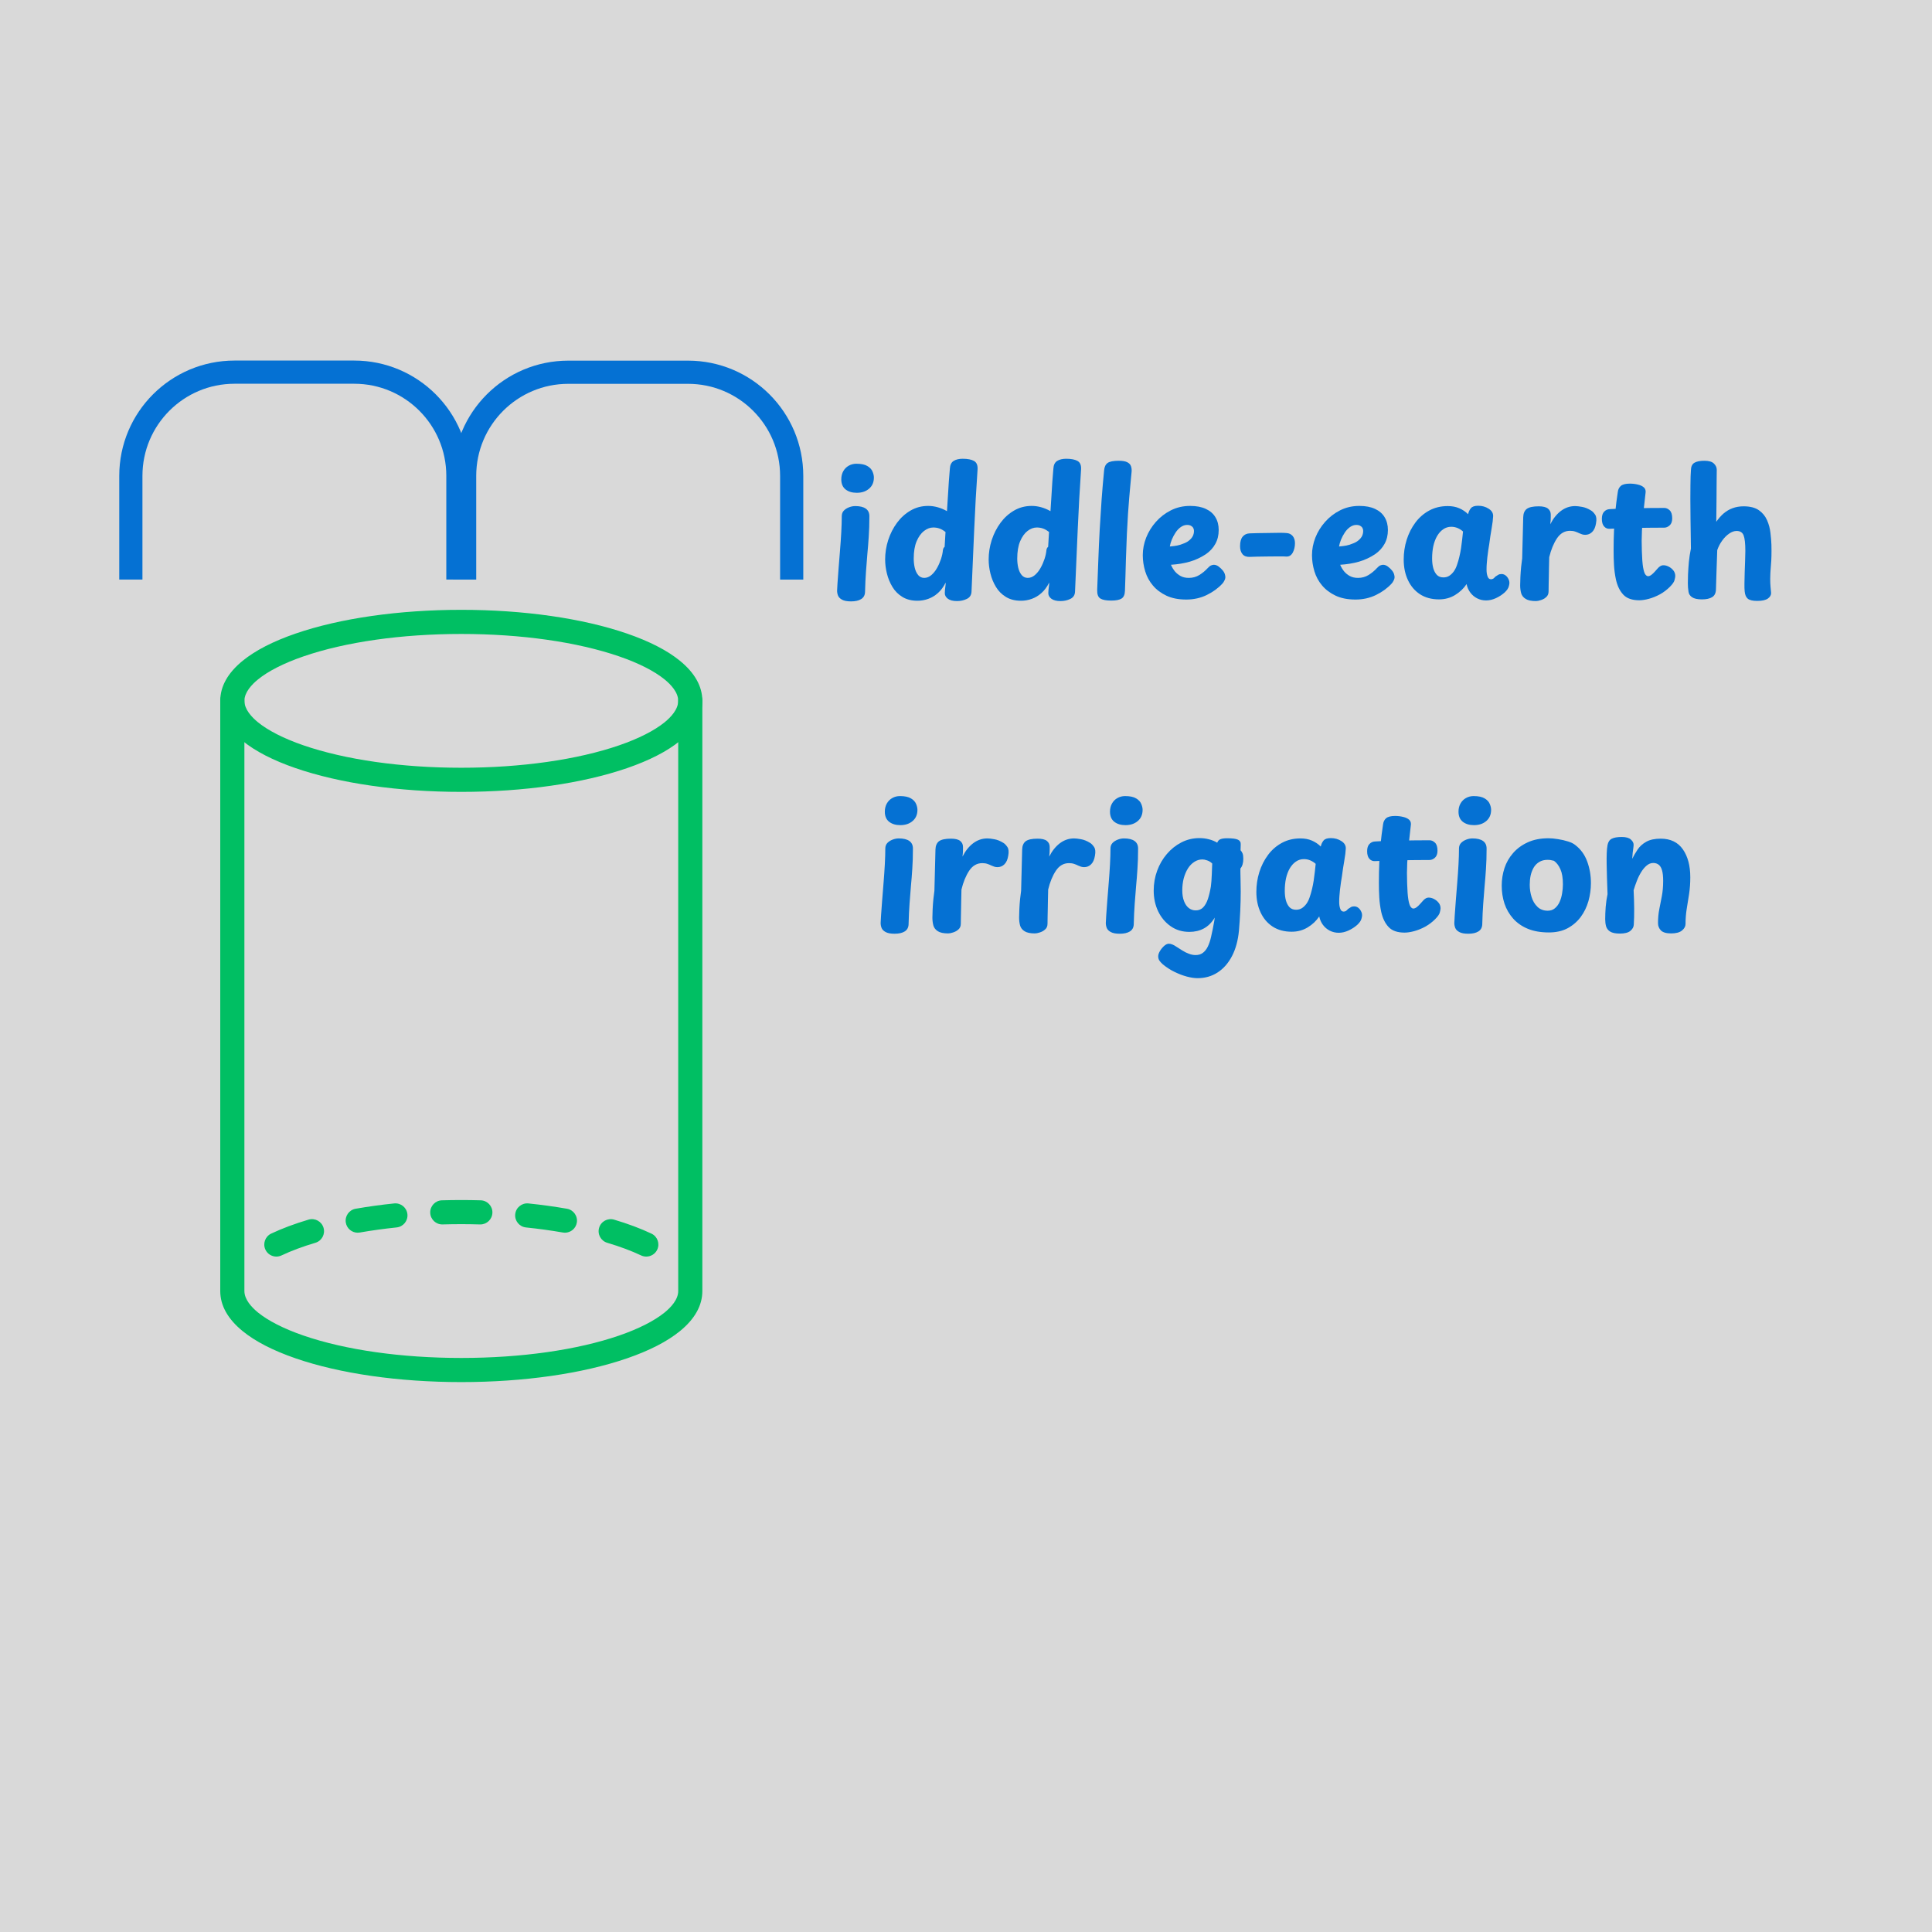 <svg xmlns="http://www.w3.org/2000/svg" xmlns:xlink="http://www.w3.org/1999/xlink" width="500" zoomAndPan="magnify" viewBox="0 0 375 375" height="500" preserveAspectRatio="xMidYMid meet" version="1.2"><defs><clipPath id="e2e614ad5e"><path d="M 42.75 118.367 L 136.324 118.367 L 136.324 153.742 L 42.75 153.742 Z M 42.75 118.367 "/></clipPath><clipPath id="3997a3b3cc"><path d="M 42.75 133.41 L 136.324 133.41 L 136.324 268.262 L 42.75 268.262 Z M 42.75 133.41 "/></clipPath></defs><g id="ca5eddeb27"><rect x="0" width="375" y="0" height="375" style="fill:#ffffff;fill-opacity:1;stroke:none;"/><rect x="0" width="375" y="0" height="375" style="fill:#d9d9d9;fill-opacity:1;stroke:none;"/><g style="fill:#0571d3;fill-opacity:1;"><g transform="translate(160.652, 116.246)"><path style="stroke:none" d="M 2.734 -16.047 C 2.734 -16.484 2.863 -16.844 3.125 -17.125 C 3.395 -17.406 3.734 -17.625 4.141 -17.781 C 4.555 -17.938 4.957 -18.016 5.344 -18.016 C 6.258 -18.016 6.945 -17.848 7.406 -17.516 C 7.863 -17.191 8.094 -16.703 8.094 -16.047 C 8.094 -14.566 8.051 -13.242 7.969 -12.078 C 7.895 -10.922 7.805 -9.801 7.703 -8.719 C 7.609 -7.645 7.52 -6.52 7.438 -5.344 C 7.352 -4.176 7.289 -2.832 7.25 -1.312 C 7.219 -0.695 6.961 -0.242 6.484 0.047 C 6.016 0.336 5.363 0.484 4.531 0.484 C 3.77 0.484 3.191 0.375 2.797 0.156 C 2.41 -0.051 2.148 -0.312 2.016 -0.625 C 1.891 -0.945 1.828 -1.27 1.828 -1.594 C 1.828 -1.789 1.852 -2.27 1.906 -3.031 C 1.957 -3.789 2.023 -4.723 2.109 -5.828 C 2.203 -6.941 2.297 -8.117 2.391 -9.359 C 2.492 -10.598 2.578 -11.805 2.641 -12.984 C 2.703 -14.16 2.734 -15.18 2.734 -16.047 Z M 2.641 -23.203 C 2.641 -23.805 2.77 -24.336 3.031 -24.797 C 3.289 -25.254 3.645 -25.609 4.094 -25.859 C 4.539 -26.109 5.035 -26.234 5.578 -26.234 C 6.516 -26.234 7.227 -26.082 7.719 -25.781 C 8.207 -25.488 8.535 -25.133 8.703 -24.719 C 8.879 -24.312 8.969 -23.926 8.969 -23.562 C 8.969 -22.645 8.656 -21.922 8.031 -21.391 C 7.414 -20.859 6.617 -20.594 5.641 -20.594 C 4.754 -20.594 4.031 -20.812 3.469 -21.25 C 2.914 -21.695 2.641 -22.348 2.641 -23.203 Z M 2.641 -23.203 "/></g></g><g style="fill:#0571d3;fill-opacity:1;"><g transform="translate(170.697, 116.246)"><path style="stroke:none" d="M 13.672 -25.281 C 13.711 -26 13.957 -26.5 14.406 -26.781 C 14.852 -27.062 15.438 -27.203 16.156 -27.203 C 17.133 -27.203 17.875 -27.055 18.375 -26.766 C 18.875 -26.473 19.098 -25.926 19.047 -25.125 C 18.785 -21.332 18.566 -17.41 18.391 -13.359 C 18.223 -9.305 18.051 -5.332 17.875 -1.438 C 17.852 -0.758 17.551 -0.281 16.969 0 C 16.395 0.281 15.754 0.422 15.047 0.422 C 14.273 0.422 13.688 0.27 13.281 -0.031 C 12.883 -0.332 12.688 -0.691 12.688 -1.109 C 12.688 -1.328 12.695 -1.531 12.719 -1.719 C 12.738 -1.914 12.766 -2.133 12.797 -2.375 C 12.836 -2.613 12.859 -2.879 12.859 -3.172 C 12.441 -2.336 11.945 -1.664 11.375 -1.156 C 10.812 -0.645 10.188 -0.266 9.5 -0.016 C 8.82 0.234 8.113 0.359 7.375 0.359 C 6.238 0.359 5.27 0.113 4.469 -0.375 C 3.664 -0.863 3.02 -1.508 2.531 -2.312 C 2.039 -3.125 1.68 -3.992 1.453 -4.922 C 1.223 -5.859 1.109 -6.766 1.109 -7.641 C 1.109 -8.922 1.305 -10.18 1.703 -11.422 C 2.109 -12.66 2.676 -13.773 3.406 -14.766 C 4.133 -15.754 5.008 -16.547 6.031 -17.141 C 7.051 -17.742 8.195 -18.047 9.469 -18.047 C 10.07 -18.047 10.676 -17.961 11.281 -17.797 C 11.895 -17.629 12.504 -17.375 13.109 -17.031 C 13.18 -18.031 13.242 -19.008 13.297 -19.969 C 13.348 -20.926 13.406 -21.852 13.469 -22.75 C 13.539 -23.656 13.609 -24.5 13.672 -25.281 Z M 6.656 -7.828 C 6.656 -7.203 6.723 -6.598 6.859 -6.016 C 7.004 -5.441 7.227 -4.973 7.531 -4.609 C 7.844 -4.254 8.234 -4.078 8.703 -4.078 C 9.18 -4.078 9.633 -4.254 10.062 -4.609 C 10.488 -4.973 10.859 -5.43 11.172 -5.984 C 11.484 -6.535 11.742 -7.125 11.953 -7.75 C 12.16 -8.383 12.285 -8.977 12.328 -9.531 C 12.348 -9.633 12.379 -9.734 12.422 -9.828 C 12.473 -9.93 12.551 -10.023 12.656 -10.109 L 12.828 -12.984 C 12.391 -13.328 11.988 -13.555 11.625 -13.672 C 11.27 -13.797 10.875 -13.859 10.438 -13.859 C 9.832 -13.859 9.238 -13.633 8.656 -13.188 C 8.082 -12.75 7.602 -12.082 7.219 -11.188 C 6.844 -10.301 6.656 -9.18 6.656 -7.828 Z M 6.656 -7.828 "/></g></g><g style="fill:#0571d3;fill-opacity:1;"><g transform="translate(190.789, 116.246)"><path style="stroke:none" d="M 13.672 -25.281 C 13.711 -26 13.957 -26.5 14.406 -26.781 C 14.852 -27.062 15.438 -27.203 16.156 -27.203 C 17.133 -27.203 17.875 -27.055 18.375 -26.766 C 18.875 -26.473 19.098 -25.926 19.047 -25.125 C 18.785 -21.332 18.566 -17.41 18.391 -13.359 C 18.223 -9.305 18.051 -5.332 17.875 -1.438 C 17.852 -0.758 17.551 -0.281 16.969 0 C 16.395 0.281 15.754 0.422 15.047 0.422 C 14.273 0.422 13.688 0.27 13.281 -0.031 C 12.883 -0.332 12.688 -0.691 12.688 -1.109 C 12.688 -1.328 12.695 -1.531 12.719 -1.719 C 12.738 -1.914 12.766 -2.133 12.797 -2.375 C 12.836 -2.613 12.859 -2.879 12.859 -3.172 C 12.441 -2.336 11.945 -1.664 11.375 -1.156 C 10.812 -0.645 10.188 -0.266 9.5 -0.016 C 8.82 0.234 8.113 0.359 7.375 0.359 C 6.238 0.359 5.27 0.113 4.469 -0.375 C 3.664 -0.863 3.02 -1.508 2.531 -2.312 C 2.039 -3.125 1.68 -3.992 1.453 -4.922 C 1.223 -5.859 1.109 -6.766 1.109 -7.641 C 1.109 -8.922 1.305 -10.18 1.703 -11.422 C 2.109 -12.66 2.676 -13.773 3.406 -14.766 C 4.133 -15.754 5.008 -16.547 6.031 -17.141 C 7.051 -17.742 8.195 -18.047 9.469 -18.047 C 10.07 -18.047 10.676 -17.961 11.281 -17.797 C 11.895 -17.629 12.504 -17.375 13.109 -17.031 C 13.18 -18.031 13.242 -19.008 13.297 -19.969 C 13.348 -20.926 13.406 -21.852 13.469 -22.75 C 13.539 -23.656 13.609 -24.5 13.672 -25.281 Z M 6.656 -7.828 C 6.656 -7.203 6.723 -6.598 6.859 -6.016 C 7.004 -5.441 7.227 -4.973 7.531 -4.609 C 7.844 -4.254 8.234 -4.078 8.703 -4.078 C 9.18 -4.078 9.633 -4.254 10.062 -4.609 C 10.488 -4.973 10.859 -5.43 11.172 -5.984 C 11.484 -6.535 11.742 -7.125 11.953 -7.75 C 12.16 -8.383 12.285 -8.977 12.328 -9.531 C 12.348 -9.633 12.379 -9.734 12.422 -9.828 C 12.473 -9.93 12.551 -10.023 12.656 -10.109 L 12.828 -12.984 C 12.391 -13.328 11.988 -13.555 11.625 -13.672 C 11.27 -13.797 10.875 -13.859 10.438 -13.859 C 9.832 -13.859 9.238 -13.633 8.656 -13.188 C 8.082 -12.75 7.602 -12.082 7.219 -11.188 C 6.844 -10.301 6.656 -9.18 6.656 -7.828 Z M 6.656 -7.828 "/></g></g><g style="fill:#0571d3;fill-opacity:1;"><g transform="translate(211.01, 116.246)"><path style="stroke:none" d="M 3.297 -24.953 C 3.359 -25.629 3.586 -26.109 3.984 -26.391 C 4.391 -26.672 5.109 -26.812 6.141 -26.812 C 6.898 -26.812 7.457 -26.711 7.812 -26.516 C 8.176 -26.328 8.41 -26.07 8.516 -25.75 C 8.617 -25.438 8.66 -25.109 8.641 -24.766 C 8.598 -24.148 8.508 -23.203 8.375 -21.922 C 8.25 -20.641 8.102 -18.852 7.938 -16.562 C 7.781 -14.281 7.645 -11.328 7.531 -7.703 C 7.508 -6.547 7.477 -5.445 7.438 -4.406 C 7.395 -3.363 7.363 -2.426 7.344 -1.594 C 7.32 -0.852 7.109 -0.348 6.703 -0.078 C 6.297 0.191 5.617 0.328 4.672 0.328 C 3.691 0.328 2.988 0.191 2.562 -0.078 C 2.133 -0.348 1.93 -0.898 1.953 -1.734 C 2.023 -3.598 2.098 -5.516 2.172 -7.484 C 2.242 -9.453 2.332 -11.426 2.438 -13.406 C 2.551 -15.383 2.676 -17.348 2.812 -19.297 C 2.957 -21.242 3.117 -23.129 3.297 -24.953 Z M 3.297 -24.953 "/></g></g><g style="fill:#0571d3;fill-opacity:1;"><g transform="translate(220.86, 116.246)"><path style="stroke:none" d="M 9.391 0.125 C 7.891 0.125 6.609 -0.125 5.547 -0.625 C 4.484 -1.125 3.609 -1.781 2.922 -2.594 C 2.234 -3.406 1.734 -4.328 1.422 -5.359 C 1.109 -6.398 0.953 -7.441 0.953 -8.484 C 0.953 -9.641 1.172 -10.773 1.609 -11.891 C 2.055 -13.016 2.688 -14.035 3.5 -14.953 C 4.32 -15.879 5.289 -16.625 6.406 -17.188 C 7.531 -17.758 8.773 -18.047 10.141 -18.047 C 11.359 -18.047 12.375 -17.852 13.188 -17.469 C 14.008 -17.094 14.629 -16.555 15.047 -15.859 C 15.473 -15.16 15.688 -14.332 15.688 -13.375 C 15.688 -12.352 15.469 -11.453 15.031 -10.672 C 14.602 -9.891 13.988 -9.223 13.188 -8.672 C 12.207 -8.023 11.16 -7.539 10.047 -7.219 C 8.941 -6.906 7.734 -6.707 6.422 -6.625 C 6.617 -6.164 6.867 -5.742 7.172 -5.359 C 7.484 -4.984 7.859 -4.676 8.297 -4.438 C 8.742 -4.195 9.273 -4.078 9.891 -4.078 C 10.648 -4.078 11.332 -4.266 11.938 -4.641 C 12.551 -5.023 13.086 -5.469 13.547 -5.969 C 13.805 -6.25 14.031 -6.426 14.219 -6.5 C 14.414 -6.582 14.594 -6.625 14.75 -6.625 C 15.051 -6.625 15.352 -6.516 15.656 -6.297 C 15.957 -6.078 16.234 -5.816 16.484 -5.516 C 16.734 -5.211 16.883 -4.895 16.938 -4.562 C 17.02 -4.258 16.988 -3.957 16.844 -3.656 C 16.707 -3.352 16.562 -3.125 16.406 -2.969 C 15.602 -2.094 14.598 -1.359 13.391 -0.766 C 12.18 -0.172 10.848 0.125 9.391 0.125 Z M 6.203 -10.172 C 6.785 -10.223 7.266 -10.285 7.641 -10.359 C 8.023 -10.43 8.477 -10.578 9 -10.797 C 9.52 -10.992 9.961 -11.297 10.328 -11.703 C 10.703 -12.117 10.891 -12.613 10.891 -13.188 C 10.891 -13.395 10.844 -13.586 10.75 -13.766 C 10.656 -13.941 10.508 -14.082 10.312 -14.188 C 10.113 -14.301 9.863 -14.359 9.562 -14.359 C 9.145 -14.359 8.738 -14.223 8.344 -13.953 C 7.957 -13.68 7.617 -13.328 7.328 -12.891 C 7.035 -12.453 6.789 -11.992 6.594 -11.516 C 6.395 -11.035 6.266 -10.586 6.203 -10.172 Z M 6.203 -10.172 "/></g></g><g style="fill:#0571d3;fill-opacity:1;"><g transform="translate(238.571, 116.246)"><path style="stroke:none" d="M 3.984 -8.156 C 3.367 -8.133 2.906 -8.312 2.594 -8.688 C 2.281 -9.07 2.125 -9.582 2.125 -10.219 C 2.125 -11.062 2.289 -11.68 2.625 -12.078 C 2.957 -12.484 3.41 -12.695 3.984 -12.719 C 4.305 -12.738 4.812 -12.754 5.5 -12.766 C 6.188 -12.773 6.914 -12.785 7.688 -12.797 C 8.457 -12.816 9.16 -12.828 9.797 -12.828 C 10.441 -12.828 10.883 -12.812 11.125 -12.781 C 11.625 -12.758 12.023 -12.57 12.328 -12.219 C 12.629 -11.863 12.781 -11.398 12.781 -10.828 C 12.781 -10.109 12.633 -9.488 12.344 -8.969 C 12.051 -8.445 11.645 -8.195 11.125 -8.219 C 10.883 -8.238 10.441 -8.25 9.797 -8.25 C 9.16 -8.25 8.457 -8.242 7.688 -8.234 C 6.914 -8.223 6.188 -8.211 5.5 -8.203 C 4.812 -8.191 4.305 -8.176 3.984 -8.156 Z M 3.984 -8.156 "/></g></g><g style="fill:#0571d3;fill-opacity:1;"><g transform="translate(253.704, 116.246)"><path style="stroke:none" d="M 9.391 0.125 C 7.891 0.125 6.609 -0.125 5.547 -0.625 C 4.484 -1.125 3.609 -1.781 2.922 -2.594 C 2.234 -3.406 1.734 -4.328 1.422 -5.359 C 1.109 -6.398 0.953 -7.441 0.953 -8.484 C 0.953 -9.641 1.172 -10.773 1.609 -11.891 C 2.055 -13.016 2.688 -14.035 3.5 -14.953 C 4.32 -15.879 5.289 -16.625 6.406 -17.188 C 7.531 -17.758 8.773 -18.047 10.141 -18.047 C 11.359 -18.047 12.375 -17.852 13.188 -17.469 C 14.008 -17.094 14.629 -16.555 15.047 -15.859 C 15.473 -15.16 15.688 -14.332 15.688 -13.375 C 15.688 -12.352 15.469 -11.453 15.031 -10.672 C 14.602 -9.891 13.988 -9.223 13.188 -8.672 C 12.207 -8.023 11.16 -7.539 10.047 -7.219 C 8.941 -6.906 7.734 -6.707 6.422 -6.625 C 6.617 -6.164 6.867 -5.742 7.172 -5.359 C 7.484 -4.984 7.859 -4.676 8.297 -4.438 C 8.742 -4.195 9.273 -4.078 9.891 -4.078 C 10.648 -4.078 11.332 -4.266 11.938 -4.641 C 12.551 -5.023 13.086 -5.469 13.547 -5.969 C 13.805 -6.25 14.031 -6.426 14.219 -6.5 C 14.414 -6.582 14.594 -6.625 14.75 -6.625 C 15.051 -6.625 15.352 -6.516 15.656 -6.297 C 15.957 -6.078 16.234 -5.816 16.484 -5.516 C 16.734 -5.211 16.883 -4.895 16.938 -4.562 C 17.02 -4.258 16.988 -3.957 16.844 -3.656 C 16.707 -3.352 16.562 -3.125 16.406 -2.969 C 15.602 -2.094 14.598 -1.359 13.391 -0.766 C 12.18 -0.172 10.848 0.125 9.391 0.125 Z M 6.203 -10.172 C 6.785 -10.223 7.266 -10.285 7.641 -10.359 C 8.023 -10.43 8.477 -10.578 9 -10.797 C 9.52 -10.992 9.961 -11.297 10.328 -11.703 C 10.703 -12.117 10.891 -12.613 10.891 -13.188 C 10.891 -13.395 10.844 -13.586 10.75 -13.766 C 10.656 -13.941 10.508 -14.082 10.312 -14.188 C 10.113 -14.301 9.863 -14.359 9.562 -14.359 C 9.145 -14.359 8.738 -14.223 8.344 -13.953 C 7.957 -13.68 7.617 -13.328 7.328 -12.891 C 7.035 -12.453 6.789 -11.992 6.594 -11.516 C 6.395 -11.035 6.266 -10.586 6.203 -10.172 Z M 6.203 -10.172 "/></g></g><g style="fill:#0571d3;fill-opacity:1;"><g transform="translate(271.317, 116.246)"><path style="stroke:none" d="M 1.141 -7.641 C 1.141 -8.961 1.332 -10.242 1.719 -11.484 C 2.113 -12.723 2.676 -13.832 3.406 -14.812 C 4.133 -15.789 5.023 -16.566 6.078 -17.141 C 7.141 -17.723 8.344 -18.016 9.688 -18.016 C 10.539 -18.016 11.285 -17.875 11.922 -17.594 C 12.566 -17.32 13.141 -16.938 13.641 -16.438 C 13.742 -16.914 13.926 -17.305 14.188 -17.609 C 14.445 -17.922 14.914 -18.078 15.594 -18.078 C 16.375 -18.078 17.055 -17.883 17.641 -17.5 C 18.234 -17.125 18.52 -16.641 18.5 -16.047 C 18.477 -15.461 18.379 -14.664 18.203 -13.656 C 18.023 -12.645 17.875 -11.648 17.75 -10.672 C 17.707 -10.367 17.645 -9.977 17.562 -9.5 C 17.488 -9.02 17.426 -8.547 17.375 -8.078 C 17.32 -7.609 17.285 -7.211 17.266 -6.891 C 17.234 -6.555 17.219 -6.145 17.219 -5.656 C 17.219 -5.164 17.285 -4.734 17.422 -4.359 C 17.555 -3.992 17.773 -3.812 18.078 -3.812 C 18.242 -3.812 18.395 -3.852 18.531 -3.938 C 18.664 -4.031 18.797 -4.156 18.922 -4.312 C 19.141 -4.457 19.328 -4.578 19.484 -4.672 C 19.648 -4.773 19.863 -4.828 20.125 -4.828 C 20.438 -4.828 20.719 -4.723 20.969 -4.516 C 21.219 -4.305 21.41 -4.031 21.547 -3.688 C 21.691 -3.344 21.695 -2.953 21.562 -2.516 C 21.477 -2.098 21.195 -1.672 20.719 -1.234 C 20.238 -0.805 19.676 -0.441 19.031 -0.141 C 18.395 0.148 17.758 0.297 17.125 0.297 C 16.5 0.297 15.922 0.16 15.391 -0.109 C 14.867 -0.379 14.43 -0.75 14.078 -1.219 C 13.723 -1.688 13.477 -2.238 13.344 -2.875 C 12.781 -2.02 12.035 -1.312 11.109 -0.75 C 10.18 -0.188 9.145 0.094 8 0.094 C 6.562 0.094 5.328 -0.238 4.297 -0.906 C 3.273 -1.582 2.492 -2.504 1.953 -3.672 C 1.41 -4.836 1.141 -6.16 1.141 -7.641 Z M 6.656 -7.859 C 6.656 -7.16 6.727 -6.535 6.875 -5.984 C 7.031 -5.43 7.266 -4.988 7.578 -4.656 C 7.898 -4.332 8.32 -4.172 8.844 -4.172 C 9.281 -4.172 9.66 -4.273 9.984 -4.484 C 10.305 -4.691 10.598 -4.973 10.859 -5.328 C 11.117 -5.691 11.328 -6.113 11.484 -6.594 C 11.66 -7.094 11.812 -7.613 11.938 -8.156 C 12.07 -8.695 12.18 -9.25 12.266 -9.812 C 12.348 -10.383 12.422 -10.941 12.484 -11.484 C 12.555 -12.023 12.613 -12.555 12.656 -13.078 C 12.352 -13.359 12.004 -13.582 11.609 -13.75 C 11.223 -13.914 10.812 -14 10.375 -14 C 9.789 -14 9.27 -13.836 8.812 -13.516 C 8.352 -13.203 7.957 -12.766 7.625 -12.203 C 7.301 -11.641 7.055 -10.988 6.891 -10.25 C 6.734 -9.508 6.656 -8.711 6.656 -7.859 Z M 6.656 -7.859 "/></g></g><g style="fill:#0571d3;fill-opacity:1;"><g transform="translate(293.235, 116.246)"><path style="stroke:none" d="M 2.422 -15.859 C 2.441 -16.598 2.672 -17.133 3.109 -17.469 C 3.555 -17.801 4.328 -17.969 5.422 -17.969 C 6.266 -17.969 6.863 -17.82 7.219 -17.531 C 7.582 -17.238 7.766 -16.852 7.766 -16.375 C 7.766 -16.25 7.766 -16.094 7.766 -15.906 C 7.766 -15.719 7.758 -15.508 7.75 -15.281 C 7.738 -15.051 7.711 -14.785 7.672 -14.484 C 8.211 -15.566 8.895 -16.426 9.719 -17.062 C 10.551 -17.695 11.477 -18.016 12.5 -18.016 C 12.844 -18.016 13.289 -17.961 13.844 -17.859 C 14.406 -17.766 14.988 -17.531 15.594 -17.156 C 15.852 -17.008 16.113 -16.742 16.375 -16.359 C 16.633 -15.984 16.691 -15.414 16.547 -14.656 C 16.43 -13.914 16.18 -13.359 15.797 -12.984 C 15.422 -12.617 14.973 -12.438 14.453 -12.438 C 14.234 -12.438 14.031 -12.469 13.844 -12.531 C 13.664 -12.594 13.477 -12.664 13.281 -12.75 C 13.062 -12.863 12.812 -12.969 12.531 -13.062 C 12.25 -13.164 11.91 -13.219 11.516 -13.219 C 10.473 -13.219 9.625 -12.727 8.969 -11.75 C 8.32 -10.77 7.82 -9.551 7.469 -8.094 C 7.445 -7.352 7.43 -6.66 7.422 -6.016 C 7.41 -5.379 7.398 -4.785 7.391 -4.234 C 7.379 -3.691 7.367 -3.188 7.359 -2.719 C 7.348 -2.25 7.344 -1.832 7.344 -1.469 C 7.344 -0.988 7.188 -0.613 6.875 -0.344 C 6.57 -0.07 6.227 0.117 5.844 0.234 C 5.469 0.359 5.148 0.422 4.891 0.422 C 4.004 0.422 3.336 0.281 2.891 0 C 2.441 -0.281 2.148 -0.656 2.016 -1.125 C 1.891 -1.594 1.828 -2.098 1.828 -2.641 C 1.828 -3.078 1.844 -3.617 1.875 -4.266 C 1.906 -4.922 1.953 -5.57 2.016 -6.219 C 2.086 -6.875 2.156 -7.422 2.219 -7.859 Z M 2.422 -15.859 "/></g></g><g style="fill:#0571d3;fill-opacity:1;"><g transform="translate(310.325, 116.246)"><path style="stroke:none" d="M 3.688 -20.75 C 3.75 -21.25 3.945 -21.645 4.281 -21.938 C 4.625 -22.227 5.207 -22.375 6.031 -22.375 C 6.57 -22.375 7.094 -22.312 7.594 -22.188 C 8.102 -22.07 8.5 -21.879 8.781 -21.609 C 9.062 -21.336 9.156 -20.953 9.062 -20.453 C 8.938 -19.328 8.805 -18.16 8.672 -16.953 C 8.547 -15.742 8.445 -14.504 8.375 -13.234 C 8.312 -11.961 8.305 -10.648 8.359 -9.297 C 8.398 -7.898 8.477 -6.848 8.594 -6.141 C 8.719 -5.441 8.863 -4.977 9.031 -4.75 C 9.207 -4.52 9.383 -4.406 9.562 -4.406 C 9.758 -4.406 9.977 -4.492 10.219 -4.672 C 10.457 -4.859 10.688 -5.078 10.906 -5.328 C 11.133 -5.578 11.316 -5.781 11.453 -5.938 C 11.578 -6.094 11.734 -6.227 11.922 -6.344 C 12.109 -6.469 12.32 -6.531 12.562 -6.531 C 12.883 -6.531 13.219 -6.441 13.562 -6.266 C 13.914 -6.086 14.219 -5.844 14.469 -5.531 C 14.719 -5.219 14.844 -4.852 14.844 -4.438 C 14.844 -4.281 14.797 -4.02 14.703 -3.656 C 14.617 -3.301 14.316 -2.863 13.797 -2.344 C 13.211 -1.758 12.562 -1.27 11.844 -0.875 C 11.125 -0.488 10.414 -0.203 9.719 -0.016 C 9.02 0.172 8.398 0.266 7.859 0.266 C 6.473 0.266 5.441 -0.094 4.766 -0.812 C 4.086 -1.531 3.609 -2.508 3.328 -3.75 C 3.129 -4.707 3.004 -5.641 2.953 -6.547 C 2.898 -7.461 2.875 -8.41 2.875 -9.391 C 2.875 -10.723 2.898 -12.008 2.953 -13.25 C 3.004 -14.488 3.086 -15.723 3.203 -16.953 C 3.328 -18.18 3.488 -19.445 3.688 -20.75 Z M 2.094 -13.609 C 1.676 -13.586 1.32 -13.738 1.031 -14.062 C 0.738 -14.383 0.594 -14.875 0.594 -15.531 C 0.594 -16.156 0.738 -16.617 1.031 -16.922 C 1.32 -17.234 1.676 -17.398 2.094 -17.422 C 2.656 -17.461 3.359 -17.5 4.203 -17.531 C 5.055 -17.562 5.969 -17.582 6.938 -17.594 C 7.906 -17.613 8.891 -17.629 9.891 -17.641 C 10.891 -17.648 11.832 -17.656 12.719 -17.656 C 13.094 -17.656 13.441 -17.5 13.766 -17.188 C 14.086 -16.883 14.25 -16.363 14.25 -15.625 C 14.25 -15.02 14.082 -14.566 13.75 -14.266 C 13.414 -13.973 13.07 -13.828 12.719 -13.828 C 11.812 -13.828 10.914 -13.82 10.031 -13.812 C 9.145 -13.801 8.266 -13.789 7.391 -13.781 C 6.523 -13.77 5.648 -13.75 4.766 -13.719 C 3.891 -13.688 3 -13.648 2.094 -13.609 Z M 2.094 -13.609 "/></g></g><g style="fill:#0571d3;fill-opacity:1;"><g transform="translate(325.753, 116.246)"><path style="stroke:none" d="M 2.453 -24.984 C 2.473 -25.68 2.695 -26.16 3.125 -26.422 C 3.562 -26.68 4.207 -26.812 5.062 -26.812 C 5.945 -26.812 6.566 -26.629 6.922 -26.266 C 7.285 -25.91 7.469 -25.508 7.469 -25.062 C 7.469 -24.625 7.461 -24.18 7.453 -23.734 C 7.441 -23.285 7.438 -22.727 7.438 -22.062 C 7.438 -21.406 7.43 -20.508 7.422 -19.375 C 7.41 -18.25 7.395 -16.781 7.375 -14.969 C 7.812 -15.602 8.289 -16.145 8.812 -16.594 C 9.332 -17.039 9.91 -17.379 10.547 -17.609 C 11.191 -17.848 11.906 -17.969 12.688 -17.969 C 13.945 -17.969 14.938 -17.711 15.656 -17.203 C 16.375 -16.691 16.898 -16.047 17.234 -15.266 C 17.578 -14.484 17.797 -13.664 17.891 -12.812 C 17.992 -11.969 18.055 -11.207 18.078 -10.531 C 18.117 -8.926 18.086 -7.586 17.984 -6.516 C 17.891 -5.453 17.844 -4.586 17.844 -3.922 C 17.844 -3.328 17.863 -2.805 17.906 -2.359 C 17.945 -1.922 17.984 -1.523 18.016 -1.172 C 18.035 -0.754 17.832 -0.391 17.406 -0.078 C 16.977 0.234 16.285 0.391 15.328 0.391 C 14.461 0.391 13.852 0.25 13.5 -0.031 C 13.156 -0.312 12.953 -0.781 12.891 -1.438 C 12.848 -1.82 12.832 -2.348 12.844 -3.016 C 12.852 -3.68 12.867 -4.395 12.891 -5.156 C 12.91 -5.914 12.938 -6.66 12.969 -7.391 C 13 -8.117 13.016 -8.754 13.016 -9.297 C 13.016 -10.734 12.906 -11.738 12.688 -12.312 C 12.469 -12.895 12.016 -13.188 11.328 -13.188 C 10.848 -13.188 10.363 -13.016 9.875 -12.672 C 9.383 -12.336 8.938 -11.891 8.531 -11.328 C 8.125 -10.773 7.801 -10.156 7.562 -9.469 C 7.5 -8.07 7.453 -6.707 7.422 -5.375 C 7.391 -4.051 7.352 -2.867 7.312 -1.828 C 7.289 -1.129 7.047 -0.633 6.578 -0.344 C 6.109 -0.051 5.445 0.094 4.594 0.094 C 3.727 0.094 3.086 -0.047 2.672 -0.328 C 2.266 -0.609 2.035 -0.969 1.984 -1.406 C 1.898 -1.926 1.859 -2.473 1.859 -3.047 C 1.859 -3.629 1.867 -4.191 1.891 -4.734 C 1.93 -5.598 1.988 -6.43 2.062 -7.234 C 2.145 -8.047 2.273 -8.895 2.453 -9.781 C 2.43 -11.977 2.406 -13.863 2.375 -15.438 C 2.352 -17.02 2.344 -18.344 2.344 -19.406 C 2.344 -20.477 2.348 -21.359 2.359 -22.047 C 2.367 -22.742 2.379 -23.32 2.391 -23.781 C 2.41 -24.238 2.43 -24.641 2.453 -24.984 Z M 2.453 -24.984 "/></g></g><g style="fill:#0571d3;fill-opacity:1;"><g transform="translate(345.816, 116.246)"><path style="stroke:none" d=""/></g></g><path style="fill:none;stroke-width:6;stroke-linecap:butt;stroke-linejoin:miter;stroke:#0571d3;stroke-opacity:1;stroke-miterlimit:4;" d="M 3 56.67 L 3 29.837 C 3 15.014 15.016 2.998 29.833 2.998 L 60.807 2.998 C 75.63 2.998 87.641 15.014 87.641 29.837 L 87.641 56.67 " transform="matrix(0.75,0,0,0.75,23.148,69.986)"/><path style="fill:none;stroke-width:6;stroke-linecap:butt;stroke-linejoin:miter;stroke:#0571d3;stroke-opacity:1;stroke-miterlimit:4;" d="M 2.998 56.669 L 2.998 29.836 C 2.998 15.013 15.013 3.002 29.836 3.002 L 60.81 3.002 C 75.628 3.002 87.643 15.013 87.643 29.836 L 87.643 56.669 " transform="matrix(0.75,0,0,0.75,87.935,69.998)"/><g clip-rule="nonzero" clip-path="url(#e2e614ad5e)"><path style=" stroke:none;fill-rule:evenodd;fill:#00bf63;fill-opacity:1;" d="M 89.539 153.703 C 77.414 153.703 65.98 152.062 57.348 149.086 C 53.008 147.59 49.559 145.816 47.105 143.816 C 44.219 141.457 42.75 138.84 42.75 136.035 C 42.75 133.227 44.215 130.609 47.105 128.254 C 49.559 126.254 53.008 124.48 57.348 122.984 C 65.98 120.008 77.414 118.367 89.539 118.367 C 101.664 118.367 113.094 120.008 121.73 122.984 C 126.07 124.48 129.516 126.254 131.969 128.254 C 134.859 130.609 136.324 133.23 136.324 136.035 C 136.324 138.844 134.859 141.461 131.969 143.816 C 129.516 145.816 126.07 147.59 121.73 149.086 C 113.094 152.062 101.664 153.703 89.539 153.703 Z M 89.539 123.051 C 77.918 123.051 67.031 124.602 58.875 127.414 C 55.109 128.711 52.062 130.258 50.066 131.887 C 48.867 132.863 47.438 134.379 47.438 136.035 C 47.438 137.695 48.867 139.207 50.066 140.188 C 52.062 141.812 55.109 143.359 58.875 144.66 C 67.031 147.469 77.922 149.02 89.539 149.02 C 101.156 149.02 112.047 147.469 120.203 144.66 C 123.969 143.359 127.012 141.812 129.012 140.188 C 130.211 139.207 131.641 137.695 131.641 136.035 C 131.641 134.379 130.211 132.863 129.012 131.887 C 127.012 130.258 123.969 128.711 120.203 127.414 C 112.047 124.602 101.156 123.051 89.539 123.051 "/></g><g clip-rule="nonzero" clip-path="url(#3997a3b3cc)"><path style=" stroke:none;fill-rule:evenodd;fill:#00bf63;fill-opacity:1;" d="M 89.539 268.262 C 77.414 268.262 65.98 266.625 57.348 263.645 C 53.008 262.148 49.559 260.375 47.105 258.375 C 44.219 256.02 42.75 253.402 42.75 250.594 L 42.75 136.035 C 42.75 134.742 43.801 133.691 45.094 133.691 C 46.387 133.691 47.438 134.742 47.438 136.035 L 47.438 250.594 C 47.438 252.254 48.867 253.766 50.066 254.746 C 52.062 256.371 55.109 257.918 58.875 259.219 C 67.031 262.031 77.918 263.578 89.539 263.578 C 101.156 263.578 112.047 262.031 120.203 259.219 C 123.969 257.918 127.012 256.371 129.012 254.746 C 130.211 253.766 131.641 252.254 131.641 250.594 L 131.641 136.035 C 131.641 134.742 132.691 133.691 133.984 133.691 C 135.277 133.691 136.324 134.742 136.324 136.035 L 136.324 250.594 C 136.324 253.402 134.859 256.02 131.969 258.375 C 129.516 260.375 126.07 262.148 121.73 263.645 C 113.094 266.625 101.664 268.262 89.539 268.262 "/></g><path style=" stroke:none;fill-rule:evenodd;fill:#00bf63;fill-opacity:1;" d="M 125.445 243.902 C 125.109 243.902 124.77 243.832 124.445 243.68 C 122.547 242.785 120.332 241.957 117.863 241.223 C 116.625 240.855 115.918 239.555 116.289 238.312 C 116.656 237.07 117.957 236.367 119.199 236.734 C 121.895 237.535 124.332 238.445 126.445 239.445 C 127.617 239.996 128.117 241.391 127.566 242.562 C 127.164 243.406 126.324 243.902 125.445 243.902 Z M 53.637 243.902 C 52.762 243.902 51.918 243.406 51.52 242.559 C 50.969 241.387 51.469 239.992 52.637 239.441 C 54.754 238.441 57.191 237.531 59.887 236.73 C 61.125 236.363 62.43 237.07 62.797 238.312 C 63.164 239.551 62.457 240.855 61.219 241.223 C 58.754 241.953 56.539 242.781 54.637 243.68 C 54.312 243.828 53.973 243.902 53.637 243.902 Z M 109.652 239.266 C 109.52 239.266 109.383 239.254 109.246 239.23 C 106.957 238.832 104.551 238.5 102.094 238.246 C 100.809 238.109 99.871 236.961 100.004 235.676 C 100.137 234.387 101.289 233.453 102.574 233.586 C 105.141 233.852 107.66 234.199 110.055 234.617 C 111.332 234.844 112.18 236.055 111.957 237.328 C 111.758 238.465 110.77 239.266 109.652 239.266 Z M 69.43 239.266 C 68.312 239.266 67.324 238.465 67.125 237.328 C 66.902 236.055 67.754 234.84 69.027 234.617 C 71.426 234.199 73.941 233.848 76.508 233.586 C 77.797 233.453 78.945 234.387 79.078 235.672 C 79.211 236.961 78.277 238.109 76.988 238.242 C 74.531 238.5 72.125 238.832 69.84 239.23 C 69.699 239.254 69.562 239.266 69.43 239.266 Z M 93.234 237.664 C 93.211 237.664 93.191 237.664 93.168 237.664 C 91.969 237.629 90.746 237.609 89.539 237.609 C 88.332 237.609 87.113 237.629 85.914 237.66 C 84.621 237.703 83.543 236.68 83.508 235.387 C 83.469 234.094 84.488 233.016 85.781 232.98 C 87.023 232.945 88.285 232.926 89.539 232.926 C 90.793 232.926 92.059 232.945 93.301 232.98 C 94.594 233.016 95.613 234.094 95.574 235.387 C 95.539 236.656 94.5 237.664 93.234 237.664 "/><g style="fill:#0571d3;fill-opacity:1;"><g transform="translate(169.104, 180.753)"><path style="stroke:none" d="M 2.734 -16.047 C 2.734 -16.484 2.863 -16.844 3.125 -17.125 C 3.395 -17.406 3.734 -17.625 4.141 -17.781 C 4.555 -17.938 4.957 -18.016 5.344 -18.016 C 6.258 -18.016 6.945 -17.848 7.406 -17.516 C 7.863 -17.191 8.094 -16.703 8.094 -16.047 C 8.094 -14.566 8.051 -13.242 7.969 -12.078 C 7.895 -10.922 7.805 -9.801 7.703 -8.719 C 7.609 -7.645 7.52 -6.52 7.438 -5.344 C 7.352 -4.176 7.289 -2.832 7.25 -1.312 C 7.219 -0.695 6.961 -0.242 6.484 0.047 C 6.016 0.336 5.363 0.484 4.531 0.484 C 3.77 0.484 3.191 0.375 2.797 0.156 C 2.41 -0.051 2.148 -0.312 2.016 -0.625 C 1.891 -0.945 1.828 -1.27 1.828 -1.594 C 1.828 -1.789 1.852 -2.27 1.906 -3.031 C 1.957 -3.789 2.023 -4.723 2.109 -5.828 C 2.203 -6.941 2.297 -8.117 2.391 -9.359 C 2.492 -10.598 2.578 -11.805 2.641 -12.984 C 2.703 -14.16 2.734 -15.18 2.734 -16.047 Z M 2.641 -23.203 C 2.641 -23.805 2.77 -24.336 3.031 -24.797 C 3.289 -25.254 3.645 -25.609 4.094 -25.859 C 4.539 -26.109 5.035 -26.234 5.578 -26.234 C 6.516 -26.234 7.227 -26.082 7.719 -25.781 C 8.207 -25.488 8.535 -25.133 8.703 -24.719 C 8.879 -24.312 8.969 -23.926 8.969 -23.562 C 8.969 -22.645 8.656 -21.922 8.031 -21.391 C 7.414 -20.859 6.617 -20.594 5.641 -20.594 C 4.754 -20.594 4.031 -20.812 3.469 -21.25 C 2.914 -21.695 2.641 -22.348 2.641 -23.203 Z M 2.641 -23.203 "/></g></g><g style="fill:#0571d3;fill-opacity:1;"><g transform="translate(179.15, 180.753)"><path style="stroke:none" d="M 2.422 -15.859 C 2.441 -16.598 2.672 -17.133 3.109 -17.469 C 3.555 -17.801 4.328 -17.969 5.422 -17.969 C 6.266 -17.969 6.863 -17.82 7.219 -17.531 C 7.582 -17.238 7.766 -16.852 7.766 -16.375 C 7.766 -16.25 7.766 -16.094 7.766 -15.906 C 7.766 -15.719 7.758 -15.508 7.75 -15.281 C 7.738 -15.051 7.711 -14.785 7.672 -14.484 C 8.211 -15.566 8.895 -16.426 9.719 -17.062 C 10.551 -17.695 11.477 -18.016 12.5 -18.016 C 12.844 -18.016 13.289 -17.961 13.844 -17.859 C 14.406 -17.766 14.988 -17.531 15.594 -17.156 C 15.852 -17.008 16.113 -16.742 16.375 -16.359 C 16.633 -15.984 16.691 -15.414 16.547 -14.656 C 16.43 -13.914 16.18 -13.359 15.797 -12.984 C 15.422 -12.617 14.973 -12.438 14.453 -12.438 C 14.234 -12.438 14.031 -12.469 13.844 -12.531 C 13.664 -12.594 13.477 -12.664 13.281 -12.75 C 13.062 -12.863 12.812 -12.969 12.531 -13.062 C 12.25 -13.164 11.91 -13.219 11.516 -13.219 C 10.473 -13.219 9.625 -12.727 8.969 -11.75 C 8.32 -10.77 7.82 -9.551 7.469 -8.094 C 7.445 -7.352 7.43 -6.66 7.422 -6.016 C 7.41 -5.379 7.398 -4.785 7.391 -4.234 C 7.379 -3.691 7.367 -3.188 7.359 -2.719 C 7.348 -2.25 7.344 -1.832 7.344 -1.469 C 7.344 -0.988 7.188 -0.613 6.875 -0.344 C 6.57 -0.07 6.227 0.117 5.844 0.234 C 5.469 0.359 5.148 0.422 4.891 0.422 C 4.004 0.422 3.336 0.281 2.891 0 C 2.441 -0.281 2.148 -0.656 2.016 -1.125 C 1.891 -1.594 1.828 -2.098 1.828 -2.641 C 1.828 -3.078 1.844 -3.617 1.875 -4.266 C 1.906 -4.922 1.953 -5.57 2.016 -6.219 C 2.086 -6.875 2.156 -7.422 2.219 -7.859 Z M 2.422 -15.859 "/></g></g><g style="fill:#0571d3;fill-opacity:1;"><g transform="translate(195.979, 180.753)"><path style="stroke:none" d="M 2.422 -15.859 C 2.441 -16.598 2.672 -17.133 3.109 -17.469 C 3.555 -17.801 4.328 -17.969 5.422 -17.969 C 6.266 -17.969 6.863 -17.82 7.219 -17.531 C 7.582 -17.238 7.766 -16.852 7.766 -16.375 C 7.766 -16.25 7.766 -16.094 7.766 -15.906 C 7.766 -15.719 7.758 -15.508 7.75 -15.281 C 7.738 -15.051 7.711 -14.785 7.672 -14.484 C 8.211 -15.566 8.895 -16.426 9.719 -17.062 C 10.551 -17.695 11.477 -18.016 12.5 -18.016 C 12.844 -18.016 13.289 -17.961 13.844 -17.859 C 14.406 -17.766 14.988 -17.531 15.594 -17.156 C 15.852 -17.008 16.113 -16.742 16.375 -16.359 C 16.633 -15.984 16.691 -15.414 16.547 -14.656 C 16.43 -13.914 16.18 -13.359 15.797 -12.984 C 15.422 -12.617 14.973 -12.438 14.453 -12.438 C 14.234 -12.438 14.031 -12.469 13.844 -12.531 C 13.664 -12.594 13.477 -12.664 13.281 -12.75 C 13.062 -12.863 12.812 -12.969 12.531 -13.062 C 12.25 -13.164 11.91 -13.219 11.516 -13.219 C 10.473 -13.219 9.625 -12.727 8.969 -11.75 C 8.32 -10.77 7.82 -9.551 7.469 -8.094 C 7.445 -7.352 7.43 -6.66 7.422 -6.016 C 7.41 -5.379 7.398 -4.785 7.391 -4.234 C 7.379 -3.691 7.367 -3.188 7.359 -2.719 C 7.348 -2.25 7.344 -1.832 7.344 -1.469 C 7.344 -0.988 7.188 -0.613 6.875 -0.344 C 6.57 -0.07 6.227 0.117 5.844 0.234 C 5.469 0.359 5.148 0.422 4.891 0.422 C 4.004 0.422 3.336 0.281 2.891 0 C 2.441 -0.281 2.148 -0.656 2.016 -1.125 C 1.891 -1.594 1.828 -2.098 1.828 -2.641 C 1.828 -3.078 1.844 -3.617 1.875 -4.266 C 1.906 -4.922 1.953 -5.57 2.016 -6.219 C 2.086 -6.875 2.156 -7.422 2.219 -7.859 Z M 2.422 -15.859 "/></g></g><g style="fill:#0571d3;fill-opacity:1;"><g transform="translate(212.809, 180.753)"><path style="stroke:none" d="M 2.734 -16.047 C 2.734 -16.484 2.863 -16.844 3.125 -17.125 C 3.395 -17.406 3.734 -17.625 4.141 -17.781 C 4.555 -17.938 4.957 -18.016 5.344 -18.016 C 6.258 -18.016 6.945 -17.848 7.406 -17.516 C 7.863 -17.191 8.094 -16.703 8.094 -16.047 C 8.094 -14.566 8.051 -13.242 7.969 -12.078 C 7.895 -10.922 7.805 -9.801 7.703 -8.719 C 7.609 -7.645 7.52 -6.52 7.438 -5.344 C 7.352 -4.176 7.289 -2.832 7.25 -1.312 C 7.219 -0.695 6.961 -0.242 6.484 0.047 C 6.016 0.336 5.363 0.484 4.531 0.484 C 3.77 0.484 3.191 0.375 2.797 0.156 C 2.41 -0.051 2.148 -0.312 2.016 -0.625 C 1.891 -0.945 1.828 -1.27 1.828 -1.594 C 1.828 -1.789 1.852 -2.27 1.906 -3.031 C 1.957 -3.789 2.023 -4.723 2.109 -5.828 C 2.203 -6.941 2.297 -8.117 2.391 -9.359 C 2.492 -10.598 2.578 -11.805 2.641 -12.984 C 2.703 -14.16 2.734 -15.18 2.734 -16.047 Z M 2.641 -23.203 C 2.641 -23.805 2.77 -24.336 3.031 -24.797 C 3.289 -25.254 3.645 -25.609 4.094 -25.859 C 4.539 -26.109 5.035 -26.234 5.578 -26.234 C 6.516 -26.234 7.227 -26.082 7.719 -25.781 C 8.207 -25.488 8.535 -25.133 8.703 -24.719 C 8.879 -24.312 8.969 -23.926 8.969 -23.562 C 8.969 -22.645 8.656 -21.922 8.031 -21.391 C 7.414 -20.859 6.617 -20.594 5.641 -20.594 C 4.754 -20.594 4.031 -20.812 3.469 -21.25 C 2.914 -21.695 2.641 -22.348 2.641 -23.203 Z M 2.641 -23.203 "/></g></g><g style="fill:#0571d3;fill-opacity:1;"><g transform="translate(222.855, 180.753)"><path style="stroke:none" d="M 1.078 -7.891 C 1.078 -9.242 1.301 -10.531 1.75 -11.75 C 2.195 -12.969 2.82 -14.047 3.625 -14.984 C 4.426 -15.93 5.363 -16.68 6.438 -17.234 C 7.52 -17.797 8.691 -18.078 9.953 -18.078 C 10.598 -18.078 11.211 -18 11.797 -17.844 C 12.391 -17.695 12.926 -17.477 13.406 -17.188 C 13.539 -17.539 13.758 -17.77 14.062 -17.875 C 14.363 -17.988 14.785 -18.047 15.328 -18.047 C 16.348 -18.047 17.051 -17.953 17.438 -17.766 C 17.82 -17.578 18 -17.266 17.969 -16.828 L 17.938 -15.719 C 18.113 -15.531 18.242 -15.32 18.328 -15.094 C 18.422 -14.863 18.469 -14.52 18.469 -14.062 C 18.469 -13.238 18.281 -12.609 17.906 -12.172 L 17.906 -11.484 C 17.906 -10.961 17.914 -10.422 17.938 -9.859 C 17.957 -9.305 17.969 -8.586 17.969 -7.703 C 17.969 -6.523 17.938 -5.258 17.875 -3.906 C 17.812 -2.562 17.727 -1.301 17.625 -0.125 C 17.445 1.781 17 3.426 16.281 4.812 C 15.562 6.195 14.629 7.258 13.484 8 C 12.348 8.738 11.051 9.109 9.594 9.109 C 8.977 9.109 8.281 9.004 7.5 8.797 C 6.719 8.586 5.926 8.285 5.125 7.891 C 4.32 7.504 3.562 7.016 2.844 6.422 C 2.531 6.141 2.301 5.883 2.156 5.656 C 2.02 5.426 1.953 5.16 1.953 4.859 C 1.953 4.555 2.066 4.211 2.297 3.828 C 2.523 3.453 2.797 3.125 3.109 2.844 C 3.43 2.562 3.734 2.422 4.016 2.422 C 4.234 2.422 4.469 2.473 4.719 2.578 C 4.969 2.68 5.203 2.812 5.422 2.969 C 5.828 3.227 6.238 3.488 6.656 3.75 C 7.07 4.008 7.492 4.219 7.922 4.375 C 8.359 4.539 8.785 4.625 9.203 4.625 C 9.766 4.625 10.234 4.484 10.609 4.203 C 10.992 3.922 11.316 3.516 11.578 2.984 C 11.836 2.453 12.047 1.836 12.203 1.141 C 12.359 0.484 12.473 -0.047 12.547 -0.453 C 12.617 -0.867 12.688 -1.234 12.75 -1.547 C 12.82 -1.859 12.879 -2.223 12.922 -2.641 C 12.359 -1.703 11.66 -1.004 10.828 -0.547 C 10.004 -0.098 9.062 0.125 8 0.125 C 6.625 0.125 5.414 -0.238 4.375 -0.969 C 3.332 -1.695 2.52 -2.664 1.938 -3.875 C 1.363 -5.094 1.078 -6.43 1.078 -7.891 Z M 9.234 -4.047 C 9.816 -4.047 10.297 -4.238 10.672 -4.625 C 11.055 -5.02 11.363 -5.562 11.594 -6.25 C 11.82 -6.938 12.016 -7.742 12.172 -8.672 C 12.211 -8.93 12.25 -9.285 12.281 -9.734 C 12.312 -10.18 12.336 -10.648 12.359 -11.141 C 12.379 -11.629 12.395 -12.062 12.406 -12.438 C 12.426 -12.82 12.438 -13.055 12.438 -13.141 C 12.145 -13.43 11.816 -13.633 11.453 -13.75 C 11.098 -13.875 10.789 -13.938 10.531 -13.938 C 9.969 -13.938 9.445 -13.781 8.969 -13.469 C 8.488 -13.164 8.07 -12.738 7.719 -12.188 C 7.375 -11.633 7.102 -10.992 6.906 -10.266 C 6.719 -9.535 6.625 -8.754 6.625 -7.922 C 6.625 -7.117 6.738 -6.422 6.969 -5.828 C 7.195 -5.242 7.504 -4.801 7.891 -4.5 C 8.285 -4.195 8.734 -4.047 9.234 -4.047 Z M 9.234 -4.047 "/></g></g><g style="fill:#0571d3;fill-opacity:1;"><g transform="translate(242.718, 180.753)"><path style="stroke:none" d="M 1.141 -7.641 C 1.141 -8.961 1.332 -10.242 1.719 -11.484 C 2.113 -12.723 2.676 -13.832 3.406 -14.812 C 4.133 -15.789 5.023 -16.566 6.078 -17.141 C 7.141 -17.723 8.344 -18.016 9.688 -18.016 C 10.539 -18.016 11.285 -17.875 11.922 -17.594 C 12.566 -17.32 13.141 -16.938 13.641 -16.438 C 13.742 -16.914 13.926 -17.305 14.188 -17.609 C 14.445 -17.922 14.914 -18.078 15.594 -18.078 C 16.375 -18.078 17.055 -17.883 17.641 -17.5 C 18.234 -17.125 18.52 -16.641 18.5 -16.047 C 18.477 -15.461 18.379 -14.664 18.203 -13.656 C 18.023 -12.645 17.875 -11.648 17.75 -10.672 C 17.707 -10.367 17.645 -9.977 17.562 -9.5 C 17.488 -9.02 17.426 -8.547 17.375 -8.078 C 17.32 -7.609 17.285 -7.211 17.266 -6.891 C 17.234 -6.555 17.219 -6.145 17.219 -5.656 C 17.219 -5.164 17.285 -4.734 17.422 -4.359 C 17.555 -3.992 17.773 -3.812 18.078 -3.812 C 18.242 -3.812 18.395 -3.852 18.531 -3.938 C 18.664 -4.031 18.797 -4.156 18.922 -4.312 C 19.141 -4.457 19.328 -4.578 19.484 -4.672 C 19.648 -4.773 19.863 -4.828 20.125 -4.828 C 20.438 -4.828 20.719 -4.723 20.969 -4.516 C 21.219 -4.305 21.41 -4.031 21.547 -3.688 C 21.691 -3.344 21.695 -2.953 21.562 -2.516 C 21.477 -2.098 21.195 -1.672 20.719 -1.234 C 20.238 -0.805 19.676 -0.441 19.031 -0.141 C 18.395 0.148 17.758 0.297 17.125 0.297 C 16.5 0.297 15.922 0.16 15.391 -0.109 C 14.867 -0.379 14.43 -0.75 14.078 -1.219 C 13.723 -1.688 13.477 -2.238 13.344 -2.875 C 12.781 -2.02 12.035 -1.312 11.109 -0.75 C 10.18 -0.188 9.145 0.094 8 0.094 C 6.562 0.094 5.328 -0.238 4.297 -0.906 C 3.273 -1.582 2.492 -2.504 1.953 -3.672 C 1.41 -4.836 1.141 -6.16 1.141 -7.641 Z M 6.656 -7.859 C 6.656 -7.16 6.727 -6.535 6.875 -5.984 C 7.031 -5.43 7.266 -4.988 7.578 -4.656 C 7.898 -4.332 8.32 -4.172 8.844 -4.172 C 9.281 -4.172 9.66 -4.273 9.984 -4.484 C 10.305 -4.691 10.598 -4.973 10.859 -5.328 C 11.117 -5.691 11.328 -6.113 11.484 -6.594 C 11.66 -7.094 11.812 -7.613 11.938 -8.156 C 12.07 -8.695 12.18 -9.25 12.266 -9.812 C 12.348 -10.383 12.422 -10.941 12.484 -11.484 C 12.555 -12.023 12.613 -12.555 12.656 -13.078 C 12.352 -13.359 12.004 -13.582 11.609 -13.75 C 11.223 -13.914 10.812 -14 10.375 -14 C 9.789 -14 9.27 -13.836 8.812 -13.516 C 8.352 -13.203 7.957 -12.766 7.625 -12.203 C 7.301 -11.641 7.055 -10.988 6.891 -10.25 C 6.734 -9.508 6.656 -8.711 6.656 -7.859 Z M 6.656 -7.859 "/></g></g><g style="fill:#0571d3;fill-opacity:1;"><g transform="translate(264.766, 180.753)"><path style="stroke:none" d="M 3.688 -20.75 C 3.75 -21.25 3.945 -21.645 4.281 -21.938 C 4.625 -22.227 5.207 -22.375 6.031 -22.375 C 6.57 -22.375 7.094 -22.312 7.594 -22.188 C 8.102 -22.07 8.5 -21.879 8.781 -21.609 C 9.062 -21.336 9.156 -20.953 9.062 -20.453 C 8.938 -19.328 8.805 -18.16 8.672 -16.953 C 8.547 -15.742 8.445 -14.504 8.375 -13.234 C 8.312 -11.961 8.305 -10.648 8.359 -9.297 C 8.398 -7.898 8.477 -6.848 8.594 -6.141 C 8.719 -5.441 8.863 -4.977 9.031 -4.75 C 9.207 -4.52 9.383 -4.406 9.562 -4.406 C 9.758 -4.406 9.977 -4.492 10.219 -4.672 C 10.457 -4.859 10.688 -5.078 10.906 -5.328 C 11.133 -5.578 11.316 -5.781 11.453 -5.938 C 11.578 -6.094 11.734 -6.227 11.922 -6.344 C 12.109 -6.469 12.32 -6.531 12.562 -6.531 C 12.883 -6.531 13.219 -6.441 13.562 -6.266 C 13.914 -6.086 14.219 -5.844 14.469 -5.531 C 14.719 -5.219 14.844 -4.852 14.844 -4.438 C 14.844 -4.281 14.797 -4.02 14.703 -3.656 C 14.617 -3.301 14.316 -2.863 13.797 -2.344 C 13.211 -1.758 12.562 -1.27 11.844 -0.875 C 11.125 -0.488 10.414 -0.203 9.719 -0.016 C 9.02 0.172 8.398 0.266 7.859 0.266 C 6.473 0.266 5.441 -0.094 4.766 -0.812 C 4.086 -1.531 3.609 -2.508 3.328 -3.75 C 3.129 -4.707 3.004 -5.641 2.953 -6.547 C 2.898 -7.461 2.875 -8.41 2.875 -9.391 C 2.875 -10.723 2.898 -12.008 2.953 -13.25 C 3.004 -14.488 3.086 -15.723 3.203 -16.953 C 3.328 -18.18 3.488 -19.445 3.688 -20.75 Z M 2.094 -13.609 C 1.676 -13.586 1.32 -13.738 1.031 -14.062 C 0.738 -14.383 0.594 -14.875 0.594 -15.531 C 0.594 -16.156 0.738 -16.617 1.031 -16.922 C 1.32 -17.234 1.676 -17.398 2.094 -17.422 C 2.656 -17.461 3.359 -17.5 4.203 -17.531 C 5.055 -17.562 5.969 -17.582 6.938 -17.594 C 7.906 -17.613 8.891 -17.629 9.891 -17.641 C 10.891 -17.648 11.832 -17.656 12.719 -17.656 C 13.094 -17.656 13.441 -17.5 13.766 -17.188 C 14.086 -16.883 14.25 -16.363 14.25 -15.625 C 14.25 -15.02 14.082 -14.566 13.75 -14.266 C 13.414 -13.973 13.07 -13.828 12.719 -13.828 C 11.812 -13.828 10.914 -13.82 10.031 -13.812 C 9.145 -13.801 8.266 -13.789 7.391 -13.781 C 6.523 -13.77 5.648 -13.75 4.766 -13.719 C 3.891 -13.688 3 -13.648 2.094 -13.609 Z M 2.094 -13.609 "/></g></g><g style="fill:#0571d3;fill-opacity:1;"><g transform="translate(280.454, 180.753)"><path style="stroke:none" d="M 2.734 -16.047 C 2.734 -16.484 2.863 -16.844 3.125 -17.125 C 3.395 -17.406 3.734 -17.625 4.141 -17.781 C 4.555 -17.938 4.957 -18.016 5.344 -18.016 C 6.258 -18.016 6.945 -17.848 7.406 -17.516 C 7.863 -17.191 8.094 -16.703 8.094 -16.047 C 8.094 -14.566 8.051 -13.242 7.969 -12.078 C 7.895 -10.922 7.805 -9.801 7.703 -8.719 C 7.609 -7.645 7.52 -6.52 7.438 -5.344 C 7.352 -4.176 7.289 -2.832 7.25 -1.312 C 7.219 -0.695 6.961 -0.242 6.484 0.047 C 6.016 0.336 5.363 0.484 4.531 0.484 C 3.77 0.484 3.191 0.375 2.797 0.156 C 2.41 -0.051 2.148 -0.312 2.016 -0.625 C 1.891 -0.945 1.828 -1.27 1.828 -1.594 C 1.828 -1.789 1.852 -2.27 1.906 -3.031 C 1.957 -3.789 2.023 -4.723 2.109 -5.828 C 2.203 -6.941 2.297 -8.117 2.391 -9.359 C 2.492 -10.598 2.578 -11.805 2.641 -12.984 C 2.703 -14.16 2.734 -15.18 2.734 -16.047 Z M 2.641 -23.203 C 2.641 -23.805 2.77 -24.336 3.031 -24.797 C 3.289 -25.254 3.645 -25.609 4.094 -25.859 C 4.539 -26.109 5.035 -26.234 5.578 -26.234 C 6.516 -26.234 7.227 -26.082 7.719 -25.781 C 8.207 -25.488 8.535 -25.133 8.703 -24.719 C 8.879 -24.312 8.969 -23.926 8.969 -23.562 C 8.969 -22.645 8.656 -21.922 8.031 -21.391 C 7.414 -20.859 6.617 -20.594 5.641 -20.594 C 4.754 -20.594 4.031 -20.812 3.469 -21.25 C 2.914 -21.695 2.641 -22.348 2.641 -23.203 Z M 2.641 -23.203 "/></g></g><g style="fill:#0571d3;fill-opacity:1;"><g transform="translate(290.5, 180.753)"><path style="stroke:none" d="M 10.078 -18.047 C 10.598 -18.047 11.207 -17.988 11.906 -17.875 C 12.602 -17.77 13.258 -17.617 13.875 -17.422 C 14.5 -17.223 14.973 -16.984 15.297 -16.703 C 16.336 -15.898 17.098 -14.844 17.578 -13.531 C 18.055 -12.227 18.297 -10.836 18.297 -9.359 C 18.297 -8.16 18.133 -6.988 17.812 -5.844 C 17.488 -4.707 16.988 -3.68 16.312 -2.766 C 15.633 -1.859 14.785 -1.129 13.766 -0.578 C 12.742 -0.035 11.535 0.234 10.141 0.234 C 8.555 0.234 7.188 -0.004 6.031 -0.484 C 4.883 -0.961 3.938 -1.625 3.188 -2.469 C 2.438 -3.32 1.879 -4.289 1.516 -5.375 C 1.16 -6.469 0.984 -7.625 0.984 -8.844 C 0.984 -10.02 1.16 -11.156 1.516 -12.25 C 1.879 -13.344 2.438 -14.316 3.188 -15.172 C 3.938 -16.035 4.879 -16.727 6.016 -17.25 C 7.16 -17.781 8.516 -18.047 10.078 -18.047 Z M 6.422 -9 C 6.422 -8.195 6.539 -7.41 6.781 -6.641 C 7.02 -5.867 7.398 -5.234 7.922 -4.734 C 8.441 -4.234 9.109 -3.984 9.922 -3.984 C 10.461 -3.984 10.922 -4.141 11.297 -4.453 C 11.68 -4.766 11.988 -5.176 12.219 -5.688 C 12.445 -6.195 12.609 -6.75 12.703 -7.344 C 12.805 -7.945 12.859 -8.535 12.859 -9.109 C 12.859 -10.348 12.695 -11.32 12.375 -12.031 C 12.062 -12.75 11.645 -13.297 11.125 -13.672 C 10.883 -13.734 10.672 -13.781 10.484 -13.812 C 10.305 -13.844 10.109 -13.859 9.891 -13.859 C 9.254 -13.859 8.707 -13.719 8.25 -13.438 C 7.789 -13.156 7.43 -12.785 7.172 -12.328 C 6.91 -11.867 6.719 -11.359 6.594 -10.797 C 6.477 -10.234 6.422 -9.633 6.422 -9 Z M 6.422 -9 "/></g></g><g style="fill:#0571d3;fill-opacity:1;"><g transform="translate(309.678, 180.753)"><path style="stroke:none" d="M 2.344 -16.734 C 2.457 -17.328 2.727 -17.734 3.156 -17.953 C 3.594 -18.18 4.238 -18.297 5.094 -18.297 C 5.914 -18.297 6.504 -18.133 6.859 -17.812 C 7.223 -17.488 7.406 -17.148 7.406 -16.797 C 7.406 -16.629 7.383 -16.398 7.344 -16.109 C 7.301 -15.828 7.258 -15.516 7.219 -15.172 C 7.188 -14.828 7.16 -14.457 7.141 -14.062 C 7.422 -14.645 7.766 -15.238 8.172 -15.844 C 8.578 -16.457 9.133 -16.961 9.844 -17.359 C 10.562 -17.766 11.5 -17.969 12.656 -17.969 C 14.57 -17.969 16.008 -17.273 16.969 -15.891 C 17.926 -14.516 18.406 -12.707 18.406 -10.469 C 18.406 -9.32 18.328 -8.238 18.172 -7.219 C 18.016 -6.207 17.859 -5.227 17.703 -4.281 C 17.555 -3.344 17.484 -2.383 17.484 -1.406 C 17.484 -0.945 17.254 -0.523 16.797 -0.141 C 16.336 0.234 15.633 0.422 14.688 0.422 C 13.75 0.422 13.086 0.227 12.703 -0.156 C 12.328 -0.551 12.141 -1.02 12.141 -1.562 C 12.141 -2.539 12.223 -3.445 12.391 -4.281 C 12.566 -5.125 12.734 -5.977 12.891 -6.844 C 13.055 -7.719 13.141 -8.695 13.141 -9.781 C 13.141 -10.656 13.066 -11.336 12.922 -11.828 C 12.785 -12.316 12.57 -12.676 12.281 -12.906 C 11.988 -13.133 11.633 -13.25 11.219 -13.25 C 10.758 -13.25 10.332 -13.082 9.938 -12.75 C 9.551 -12.426 9.195 -12.004 8.875 -11.484 C 8.551 -10.961 8.27 -10.391 8.031 -9.766 C 7.789 -9.148 7.582 -8.547 7.406 -7.953 C 7.469 -6.766 7.504 -5.582 7.516 -4.406 C 7.523 -3.227 7.5 -2.18 7.438 -1.266 C 7.414 -0.816 7.191 -0.414 6.766 -0.062 C 6.348 0.281 5.672 0.453 4.734 0.453 C 3.879 0.453 3.25 0.32 2.844 0.062 C 2.445 -0.195 2.188 -0.535 2.062 -0.953 C 1.945 -1.379 1.891 -1.832 1.891 -2.312 C 1.891 -3.07 1.922 -3.875 1.984 -4.719 C 2.055 -5.57 2.176 -6.398 2.344 -7.203 C 2.301 -8.398 2.266 -9.477 2.234 -10.438 C 2.203 -11.395 2.18 -12.266 2.172 -13.047 C 2.16 -13.828 2.164 -14.52 2.188 -15.125 C 2.207 -15.738 2.258 -16.273 2.344 -16.734 Z M 2.344 -16.734 "/></g></g></g></svg>